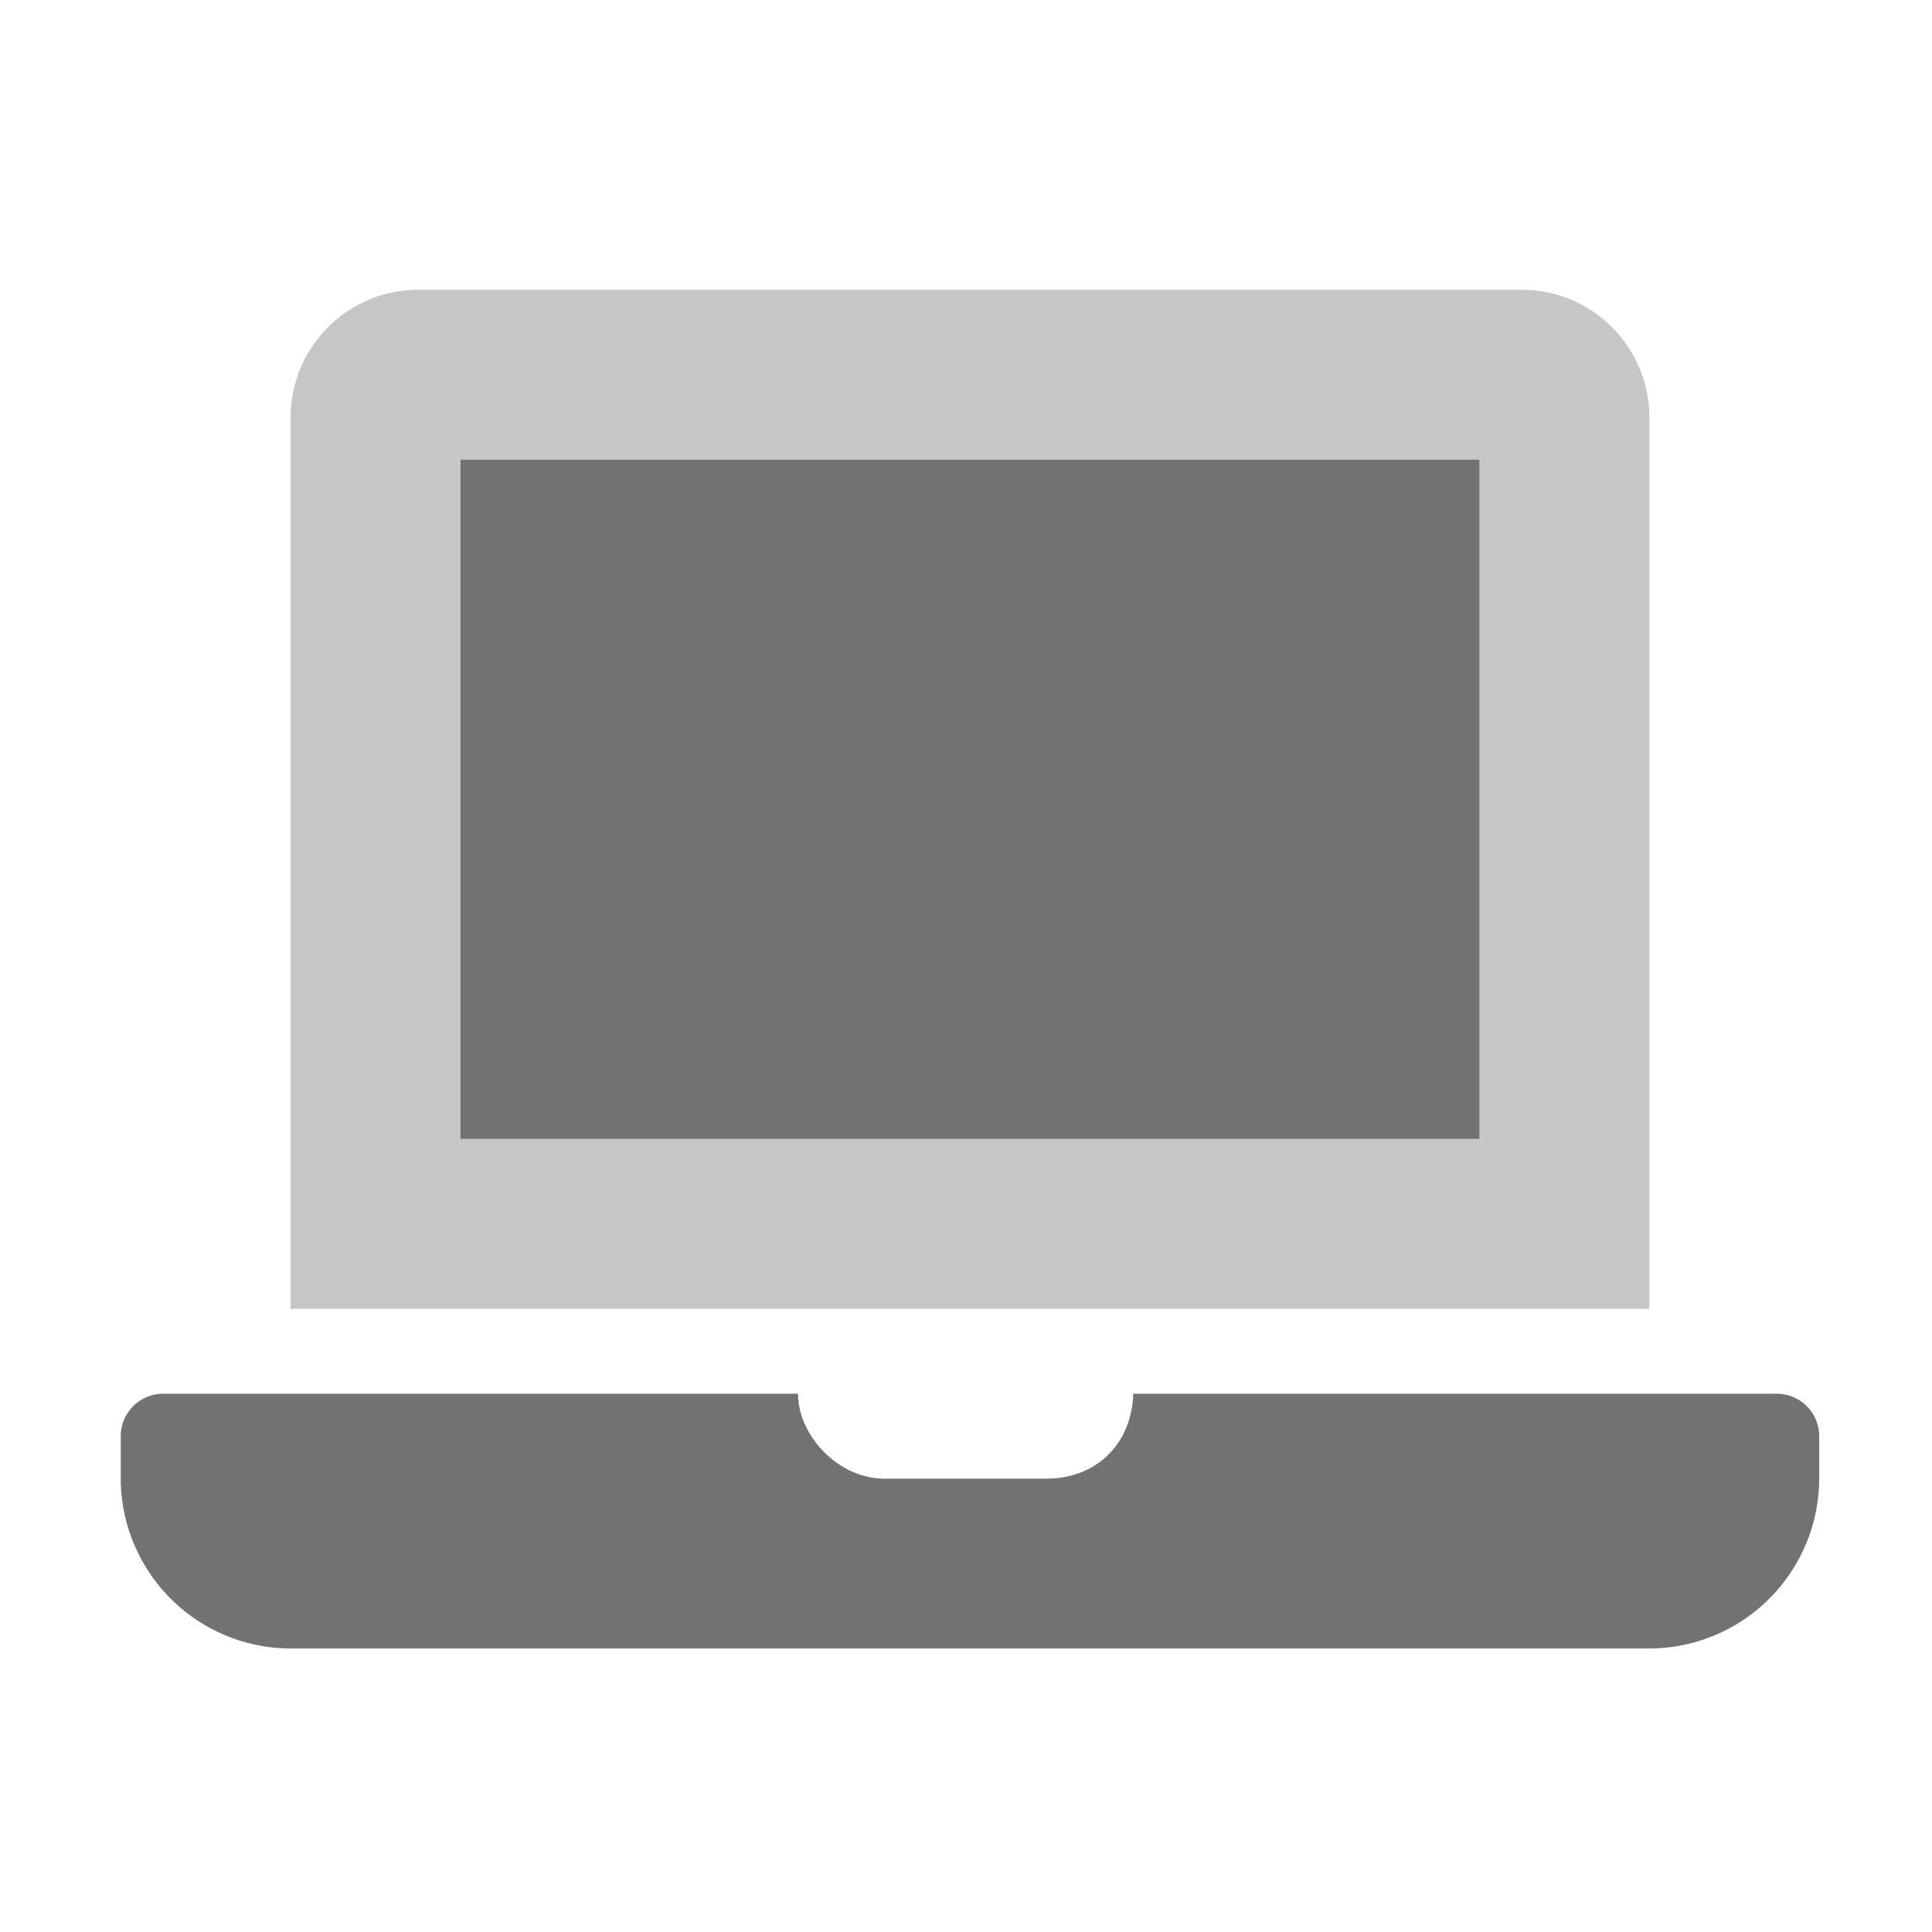 ﻿<?xml version='1.0' encoding='UTF-8'?>
<svg viewBox="-2 -4.799 32 32" xmlns="http://www.w3.org/2000/svg">
  <g transform="matrix(0.999, 0, 0, 0.999, 0, 0)">
    <g transform="matrix(0.044, 0, 0, 0.044, 0, 0)">
      <defs>
        <style>.fa-secondary{opacity:.4}</style>
      </defs>
      <path d="M528, 0L112, 0A48.14 48.14 0 0 0 64, 48L64, 384L576, 384L576, 48A48.14 48.14 0 0 0 528, 0zM512, 320L128, 320L128, 64L512, 64z" fill="#727272" opacity="0.4" fill-opacity="1" class="Black" />
      <path d="M512, 64L128, 64L128, 320L512, 320zM624, 416L381.54, 416C380.8, 435.81 366.83, 448 348.8, 448L288, 448C269.31, 448 255, 430.53 255.23, 416L16, 416A16 16 0 0 0 0, 432L0, 448A64.19 64.19 0 0 0 64, 512L576, 512A64.19 64.19 0 0 0 640, 448L640, 432A16 16 0 0 0 624, 416z" fill="#727272" fill-opacity="1" class="Black" />
    </g>
  </g>
</svg>
